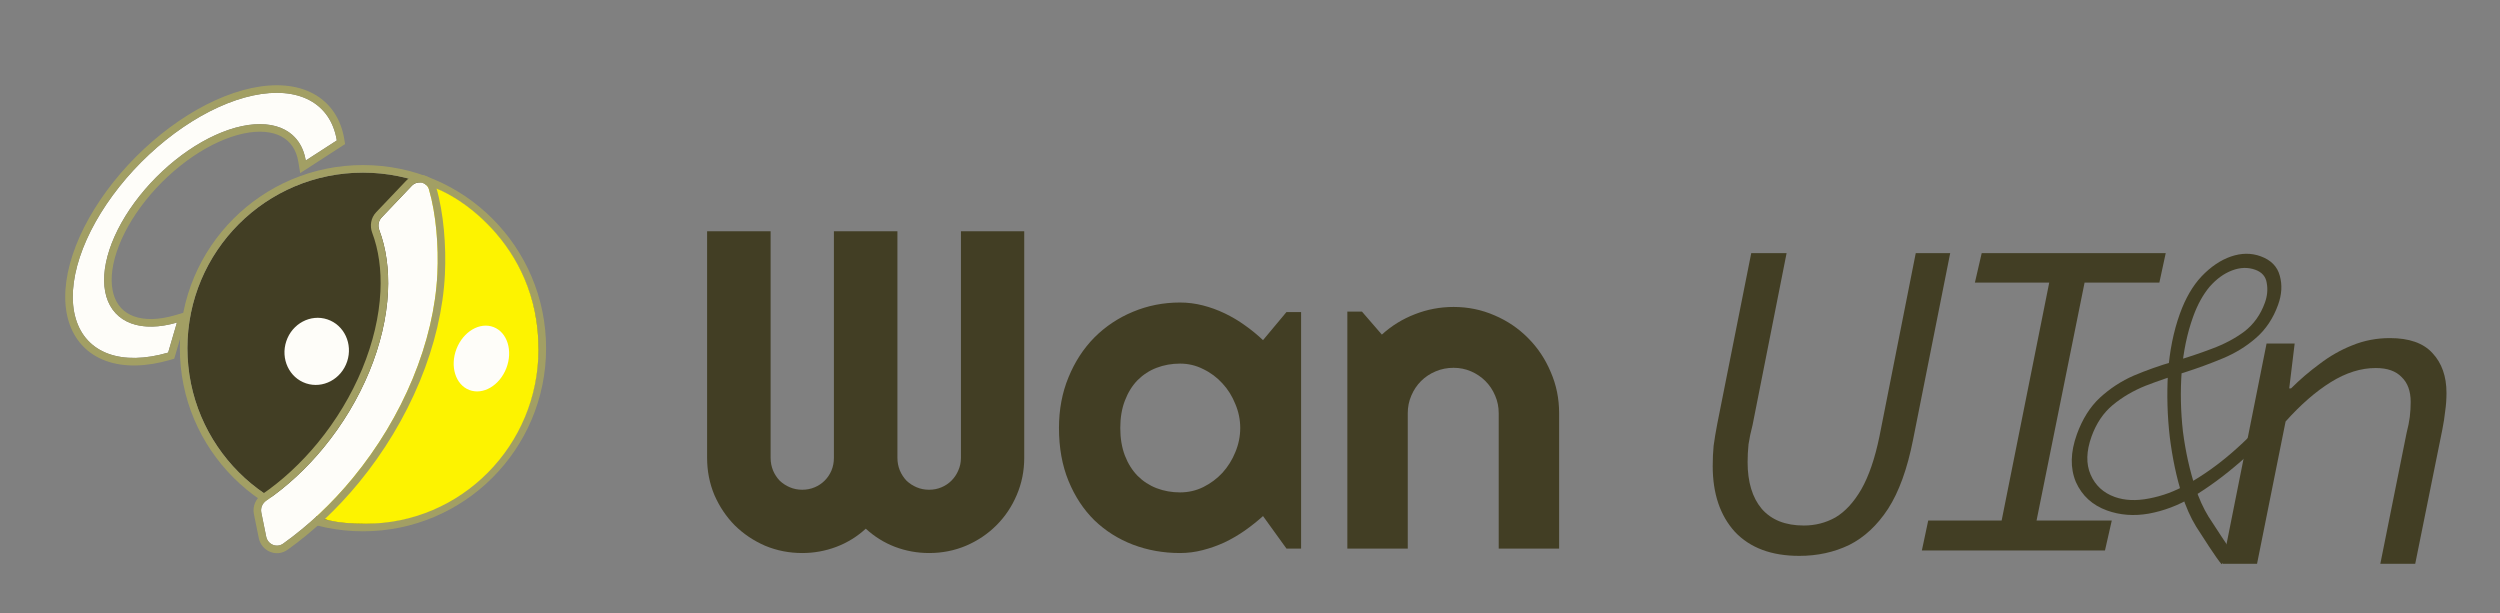 <svg width="163" height="40" viewBox="0 0 163 40" fill="none" xmlns="http://www.w3.org/2000/svg">
<rect x="0" y="0" width="163" height="40" fill="#808080" stroke="none"/>
<g clip-path="url(#clip0_225_126)">
<path d="M35.112 22.702C35.112 29.024 29.988 34.149 23.666 34.149C17.344 34.149 12.219 29.024 12.219 22.702C12.219 16.38 17.344 11.255 23.666 11.255C29.988 11.255 35.112 16.38 35.112 22.702Z" fill="#423E24"/>
<path fill-rule="evenodd" clip-rule="evenodd" d="M35.605 22.702C35.605 29.296 30.26 34.641 23.666 34.641C17.072 34.641 11.726 29.296 11.726 22.702C11.726 16.108 17.072 10.762 23.666 10.762C30.26 10.762 35.605 16.108 35.605 22.702ZM23.666 34.149C29.988 34.149 35.112 29.024 35.112 22.702C35.112 16.38 29.988 11.255 23.666 11.255C17.344 11.255 12.219 16.38 12.219 22.702C12.219 29.024 17.344 34.149 23.666 34.149Z" fill="#A29F64"/>
<path d="M35.112 22.769C35.112 29.054 30.06 34.149 23.828 34.149C15.959 34.149 21.462 29.193 22.665 28.167C27.629 23.931 27.526 19.729 27.523 12.302C27.523 12.166 27.63 12.054 27.764 12.079C29.506 12.401 35.112 15.791 35.112 22.769Z" fill="#FDF300"/>
<path d="M10.963 22.99C9.468 23.427 8.118 23.451 7.057 23.061C5.997 22.671 5.264 21.88 4.938 20.772C4.611 19.664 4.703 18.28 5.202 16.767C5.702 15.255 6.592 13.669 7.777 12.178C8.962 10.688 10.399 9.347 11.935 8.299C13.471 7.251 15.049 6.534 16.503 6.224C17.956 5.915 19.231 6.024 20.192 6.54C21.153 7.056 21.764 7.96 21.961 9.156L19.936 10.464C19.785 9.551 19.318 8.86 18.584 8.466C17.851 8.072 16.877 7.989 15.767 8.225C14.657 8.462 13.451 9.009 12.278 9.81C11.105 10.611 10.008 11.634 9.103 12.773C8.197 13.911 7.518 15.122 7.136 16.278C6.755 17.433 6.685 18.49 6.934 19.336C7.184 20.182 7.743 20.786 8.553 21.084C9.363 21.383 10.394 21.364 11.536 21.03L10.963 22.99Z" fill="#FEFDF9"/>
<path fill-rule="evenodd" clip-rule="evenodd" d="M11.361 23.387L11.102 23.463C9.542 23.918 8.078 23.962 6.887 23.523C5.677 23.078 4.835 22.165 4.465 20.911C4.101 19.677 4.215 18.186 4.735 16.613C5.256 15.036 6.177 13.399 7.391 11.872C8.606 10.343 10.079 8.969 11.657 7.892C13.233 6.817 14.87 6.068 16.4 5.742C17.926 5.417 19.329 5.517 20.425 6.105C21.537 6.703 22.229 7.748 22.448 9.076L22.5 9.394L19.572 11.286L19.45 10.544C19.321 9.762 18.934 9.213 18.351 8.9C17.752 8.578 16.907 8.486 15.87 8.707C14.836 8.928 13.689 9.444 12.556 10.217C11.425 10.989 10.364 11.979 9.488 13.079C8.612 14.181 7.965 15.342 7.604 16.432C7.242 17.528 7.195 18.477 7.407 19.197C7.613 19.897 8.063 20.379 8.723 20.622C9.403 20.872 10.319 20.872 11.398 20.557L12.262 20.305L11.361 23.387ZM10.963 22.99C9.468 23.427 8.118 23.451 7.057 23.061C5.997 22.671 5.264 21.88 4.938 20.772C4.611 19.664 4.703 18.28 5.202 16.767C5.702 15.255 6.592 13.669 7.777 12.178C8.962 10.688 10.399 9.347 11.935 8.299C13.471 7.251 15.049 6.534 16.503 6.224C17.956 5.915 19.231 6.024 20.192 6.54C21.153 7.056 21.764 7.96 21.961 9.156L19.936 10.464C19.907 10.287 19.866 10.117 19.813 9.957C19.594 9.293 19.176 8.784 18.584 8.466C17.851 8.072 16.877 7.989 15.767 8.225C14.657 8.462 13.451 9.009 12.278 9.81C11.105 10.611 10.008 11.634 9.103 12.773C8.198 13.911 7.518 15.122 7.136 16.278C6.755 17.433 6.685 18.49 6.934 19.336C7.184 20.182 7.743 20.786 8.553 21.084C9.23 21.334 10.061 21.361 10.982 21.169C11.164 21.131 11.348 21.085 11.536 21.03L10.963 22.99Z" fill="#A29F64"/>
<path d="M26.84 12.121C27.201 11.741 27.823 11.853 27.97 12.356C28.442 13.976 28.603 16.068 28.517 17.855C28.411 20.052 27.863 22.382 26.912 24.682C25.961 26.981 24.631 29.191 23.016 31.155C21.647 32.821 20.102 34.274 18.463 35.443C18.041 35.744 17.46 35.499 17.357 34.991L17.038 33.42C16.976 33.12 17.108 32.815 17.36 32.642C18.708 31.721 19.978 30.547 21.095 29.189C22.328 27.689 23.344 26 24.07 24.244C24.796 22.488 25.215 20.708 25.296 19.031C25.367 17.55 25.174 16.181 24.729 15.001C24.622 14.719 24.674 14.398 24.881 14.18L26.84 12.121Z" fill="#FEFDF9"/>
<path fill-rule="evenodd" clip-rule="evenodd" d="M28.443 12.218C28.934 13.905 29.097 16.055 29.009 17.879C28.9 20.139 28.337 22.525 27.367 24.87C26.397 27.215 25.042 29.468 23.397 31.468C22.002 33.165 20.426 34.649 18.749 35.844C18.02 36.364 17.045 35.926 16.874 35.089L16.555 33.519C16.452 33.016 16.674 32.515 17.082 32.236C18.389 31.342 19.625 30.201 20.714 28.876C21.917 27.413 22.907 25.766 23.615 24.056C24.322 22.346 24.726 20.621 24.803 19.007C24.872 17.582 24.685 16.282 24.267 15.174C24.101 14.733 24.174 14.208 24.524 13.84L26.483 11.781C27.067 11.167 28.175 11.296 28.443 12.218ZM27.97 12.356C27.823 11.853 27.201 11.741 26.84 12.121L24.881 14.18C24.674 14.398 24.622 14.719 24.729 15.001C25.174 16.181 25.367 17.55 25.296 19.031C25.215 20.708 24.796 22.488 24.07 24.244C23.344 26 22.328 27.689 21.095 29.189C19.978 30.547 18.708 31.721 17.36 32.642C17.108 32.815 16.977 33.12 17.038 33.42L17.357 34.991C17.46 35.499 18.041 35.744 18.463 35.443C20.102 34.274 21.647 32.821 23.016 31.155C24.631 29.191 25.961 26.981 26.912 24.682C27.863 22.382 28.411 20.052 28.517 17.855C28.603 16.068 28.442 13.976 27.97 12.356Z" fill="#A29F64"/>
<path d="M33.013 24.006C32.574 25.138 31.491 25.774 30.594 25.426C29.697 25.078 29.325 23.879 29.764 22.747C30.202 21.615 31.285 20.979 32.182 21.326C33.08 21.674 33.451 22.873 33.013 24.006Z" fill="#FEFDF9"/>
<path d="M22.633 23.571C22.249 24.722 21.049 25.36 19.954 24.995C18.858 24.63 18.282 23.4 18.666 22.248C19.05 21.096 20.249 20.459 21.345 20.824C22.44 21.189 23.017 22.419 22.633 23.571Z" fill="#FEFDF9"/>
</g>
<path d="M66.78 29.853C66.78 30.709 66.617 31.517 66.29 32.277C65.972 33.028 65.53 33.687 64.962 34.254C64.404 34.812 63.745 35.255 62.985 35.582C62.235 35.899 61.432 36.058 60.576 36.058C59.806 36.058 59.065 35.923 58.353 35.654C57.651 35.385 57.016 34.99 56.449 34.471C55.881 34.99 55.242 35.385 54.53 35.654C53.818 35.923 53.077 36.058 52.308 36.058C51.452 36.058 50.644 35.899 49.884 35.582C49.133 35.255 48.474 34.812 47.907 34.254C47.349 33.687 46.907 33.028 46.579 32.277C46.262 31.517 46.103 30.709 46.103 29.853V15.078H50.244V29.853C50.244 30.142 50.297 30.416 50.403 30.676C50.509 30.926 50.653 31.147 50.836 31.34C51.028 31.522 51.25 31.667 51.5 31.772C51.75 31.878 52.019 31.931 52.308 31.931C52.596 31.931 52.866 31.878 53.116 31.772C53.366 31.667 53.582 31.522 53.765 31.34C53.958 31.147 54.107 30.926 54.212 30.676C54.318 30.416 54.371 30.142 54.371 29.853V15.078H58.512V29.853C58.512 30.142 58.565 30.416 58.671 30.676C58.777 30.926 58.921 31.147 59.104 31.34C59.296 31.522 59.517 31.667 59.768 31.772C60.018 31.878 60.287 31.931 60.576 31.931C60.864 31.931 61.133 31.878 61.384 31.772C61.634 31.667 61.85 31.522 62.033 31.34C62.225 31.147 62.374 30.926 62.48 30.676C62.596 30.416 62.653 30.142 62.653 29.853V15.078H66.78V29.853Z" fill="#423E24"/>
<path d="M84.831 35.769H83.879L82.349 33.648C81.974 33.985 81.575 34.302 81.151 34.6C80.738 34.889 80.3 35.144 79.838 35.365C79.377 35.577 78.9 35.745 78.41 35.87C77.929 35.995 77.438 36.058 76.938 36.058C75.851 36.058 74.827 35.875 73.865 35.51C72.912 35.144 72.076 34.615 71.354 33.922C70.642 33.22 70.079 32.364 69.666 31.354C69.252 30.344 69.045 29.194 69.045 27.905C69.045 26.703 69.252 25.602 69.666 24.601C70.079 23.591 70.642 22.725 71.354 22.004C72.076 21.282 72.912 20.725 73.865 20.33C74.827 19.926 75.851 19.724 76.938 19.724C77.438 19.724 77.934 19.787 78.424 19.912C78.915 20.037 79.391 20.21 79.853 20.431C80.314 20.652 80.752 20.912 81.166 21.21C81.589 21.509 81.984 21.831 82.349 22.177L83.879 20.345H84.831V35.769ZM80.863 27.905C80.863 27.367 80.757 26.847 80.545 26.347C80.343 25.837 80.064 25.39 79.709 25.005C79.353 24.611 78.934 24.298 78.453 24.067C77.982 23.827 77.477 23.707 76.938 23.707C76.399 23.707 75.89 23.798 75.409 23.981C74.937 24.163 74.524 24.433 74.168 24.789C73.822 25.145 73.547 25.587 73.345 26.116C73.143 26.636 73.042 27.232 73.042 27.905C73.042 28.579 73.143 29.18 73.345 29.709C73.547 30.229 73.822 30.666 74.168 31.022C74.524 31.378 74.937 31.647 75.409 31.83C75.89 32.013 76.399 32.104 76.938 32.104C77.477 32.104 77.982 31.989 78.453 31.758C78.934 31.517 79.353 31.205 79.709 30.82C80.064 30.426 80.343 29.978 80.545 29.478C80.757 28.968 80.863 28.444 80.863 27.905Z" fill="#423E24"/>
<path d="M91.786 35.769H87.847V20.316H88.799L90.097 21.816C90.732 21.239 91.449 20.797 92.247 20.489C93.055 20.172 93.897 20.013 94.772 20.013C95.715 20.013 96.605 20.195 97.442 20.561C98.279 20.917 99.01 21.412 99.635 22.047C100.26 22.672 100.751 23.408 101.107 24.255C101.472 25.092 101.655 25.986 101.655 26.939V35.769H97.716V26.939C97.716 26.535 97.639 26.155 97.485 25.799C97.331 25.433 97.12 25.116 96.85 24.846C96.581 24.577 96.268 24.366 95.912 24.212C95.556 24.058 95.176 23.981 94.772 23.981C94.359 23.981 93.969 24.058 93.604 24.212C93.238 24.366 92.921 24.577 92.651 24.846C92.382 25.116 92.17 25.433 92.016 25.799C91.863 26.155 91.786 26.535 91.786 26.939V35.769Z" fill="#423E24"/>
<path d="M137.383 33.285C136.426 32.941 135.748 32.322 135.348 31.429C134.969 30.525 134.991 29.488 135.411 28.32C135.77 27.326 136.269 26.531 136.91 25.934C137.572 25.326 138.311 24.843 139.127 24.487C139.958 24.137 140.813 23.834 141.691 23.579C142.569 23.324 143.407 23.045 144.205 22.741C145.017 22.442 145.725 22.067 146.33 21.616C146.942 21.146 147.389 20.519 147.672 19.735C147.829 19.299 147.868 18.87 147.791 18.448C147.728 18.031 147.479 17.745 147.044 17.588C146.565 17.416 146.06 17.431 145.529 17.633C144.997 17.835 144.508 18.191 144.063 18.701C143.632 19.215 143.275 19.865 142.992 20.649C142.602 21.73 142.354 22.921 142.246 24.222C142.152 25.528 142.18 26.838 142.329 28.152C142.499 29.455 142.767 30.665 143.135 31.782C143.369 32.497 143.656 33.132 143.997 33.688C144.358 34.232 145.292 35.706 145.579 36.046L144.846 36.786C144.529 36.436 143.572 34.934 143.195 34.345C142.823 33.738 142.511 33.035 142.259 32.235C141.906 31.122 141.643 29.875 141.469 28.493C141.31 27.116 141.271 25.723 141.352 24.314C141.455 22.893 141.713 21.607 142.128 20.456C142.492 19.445 142.966 18.63 143.548 18.013C144.152 17.383 144.79 16.953 145.463 16.723C146.136 16.493 146.777 16.487 147.386 16.706C148.068 16.952 148.487 17.379 148.645 17.988C148.809 18.578 148.772 19.205 148.533 19.868C148.213 20.757 147.731 21.48 147.088 22.036C146.466 22.581 145.75 23.022 144.94 23.36C144.13 23.699 143.29 24.007 142.42 24.285C141.556 24.545 140.715 24.833 139.896 25.149C139.093 25.47 138.376 25.891 137.745 26.413C137.136 26.922 136.677 27.604 136.369 28.458C136.024 29.417 136.003 30.247 136.308 30.948C136.613 31.648 137.135 32.132 137.874 32.399C138.527 32.634 139.277 32.667 140.124 32.5C140.985 32.337 141.808 32.033 142.591 31.586C143.618 31.01 144.596 30.319 145.526 29.511C146.477 28.691 147.386 27.758 148.255 26.712L149.147 27.033C148.189 28.146 147.176 29.16 146.109 30.076C145.056 30.997 143.997 31.777 142.93 32.417C142.016 32.955 141.068 33.313 140.086 33.491C139.125 33.657 138.224 33.588 137.383 33.285Z" fill="#423E24"/>
<path d="M125.306 35.889L125.72 33.939H130.507L133.61 18.424H128.764L129.207 16.504H141.205L140.791 18.424H135.915L132.783 33.939H137.688L137.245 35.889H125.306Z" fill="#423E24"/>
<path d="M117.313 36.243C115.501 36.243 114.102 35.721 113.117 34.677C112.151 33.614 111.669 32.185 111.669 30.392C111.669 29.92 111.688 29.476 111.728 29.063C111.787 28.629 111.866 28.157 111.964 27.644L114.181 16.504H116.486L114.269 27.703C114.151 28.157 114.062 28.58 114.003 28.974C113.964 29.368 113.944 29.752 113.944 30.127C113.944 31.427 114.25 32.441 114.86 33.17C115.491 33.899 116.407 34.264 117.608 34.264C118.357 34.264 119.047 34.086 119.677 33.732C120.307 33.357 120.869 32.747 121.361 31.9C121.854 31.033 122.248 29.88 122.543 28.442L124.907 16.504H127.153L124.73 28.679C124.356 30.57 123.814 32.067 123.105 33.17C122.396 34.254 121.549 35.042 120.564 35.534C119.579 36.007 118.495 36.243 117.313 36.243Z" fill="#423E24"/>
<path d="M144.913 36.761L147.78 22.399H149.612L149.257 25.325H149.375C149.947 24.753 150.567 24.221 151.237 23.729C151.907 23.217 152.616 22.813 153.365 22.517C154.133 22.202 154.951 22.044 155.818 22.044C157.078 22.044 158.004 22.369 158.595 23.02C159.206 23.67 159.511 24.537 159.511 25.62C159.511 26.034 159.482 26.438 159.423 26.832C159.383 27.206 159.324 27.59 159.245 27.984L157.472 36.761H155.197L156.911 28.221C157.009 27.846 157.078 27.502 157.118 27.186C157.157 26.851 157.177 26.526 157.177 26.211C157.177 25.502 156.98 24.96 156.586 24.586C156.212 24.192 155.65 23.995 154.901 23.995C153.936 23.995 152.961 24.3 151.976 24.911C150.991 25.522 150.006 26.379 149.021 27.482L147.159 36.761H144.913Z" fill="#423E24"/>
<defs>
<clipPath id="clip0_225_126">
<rect width="34.074" height="34.074" fill="white" transform="translate(2.963 2.963)"/>
</clipPath>
</defs>
</svg>
